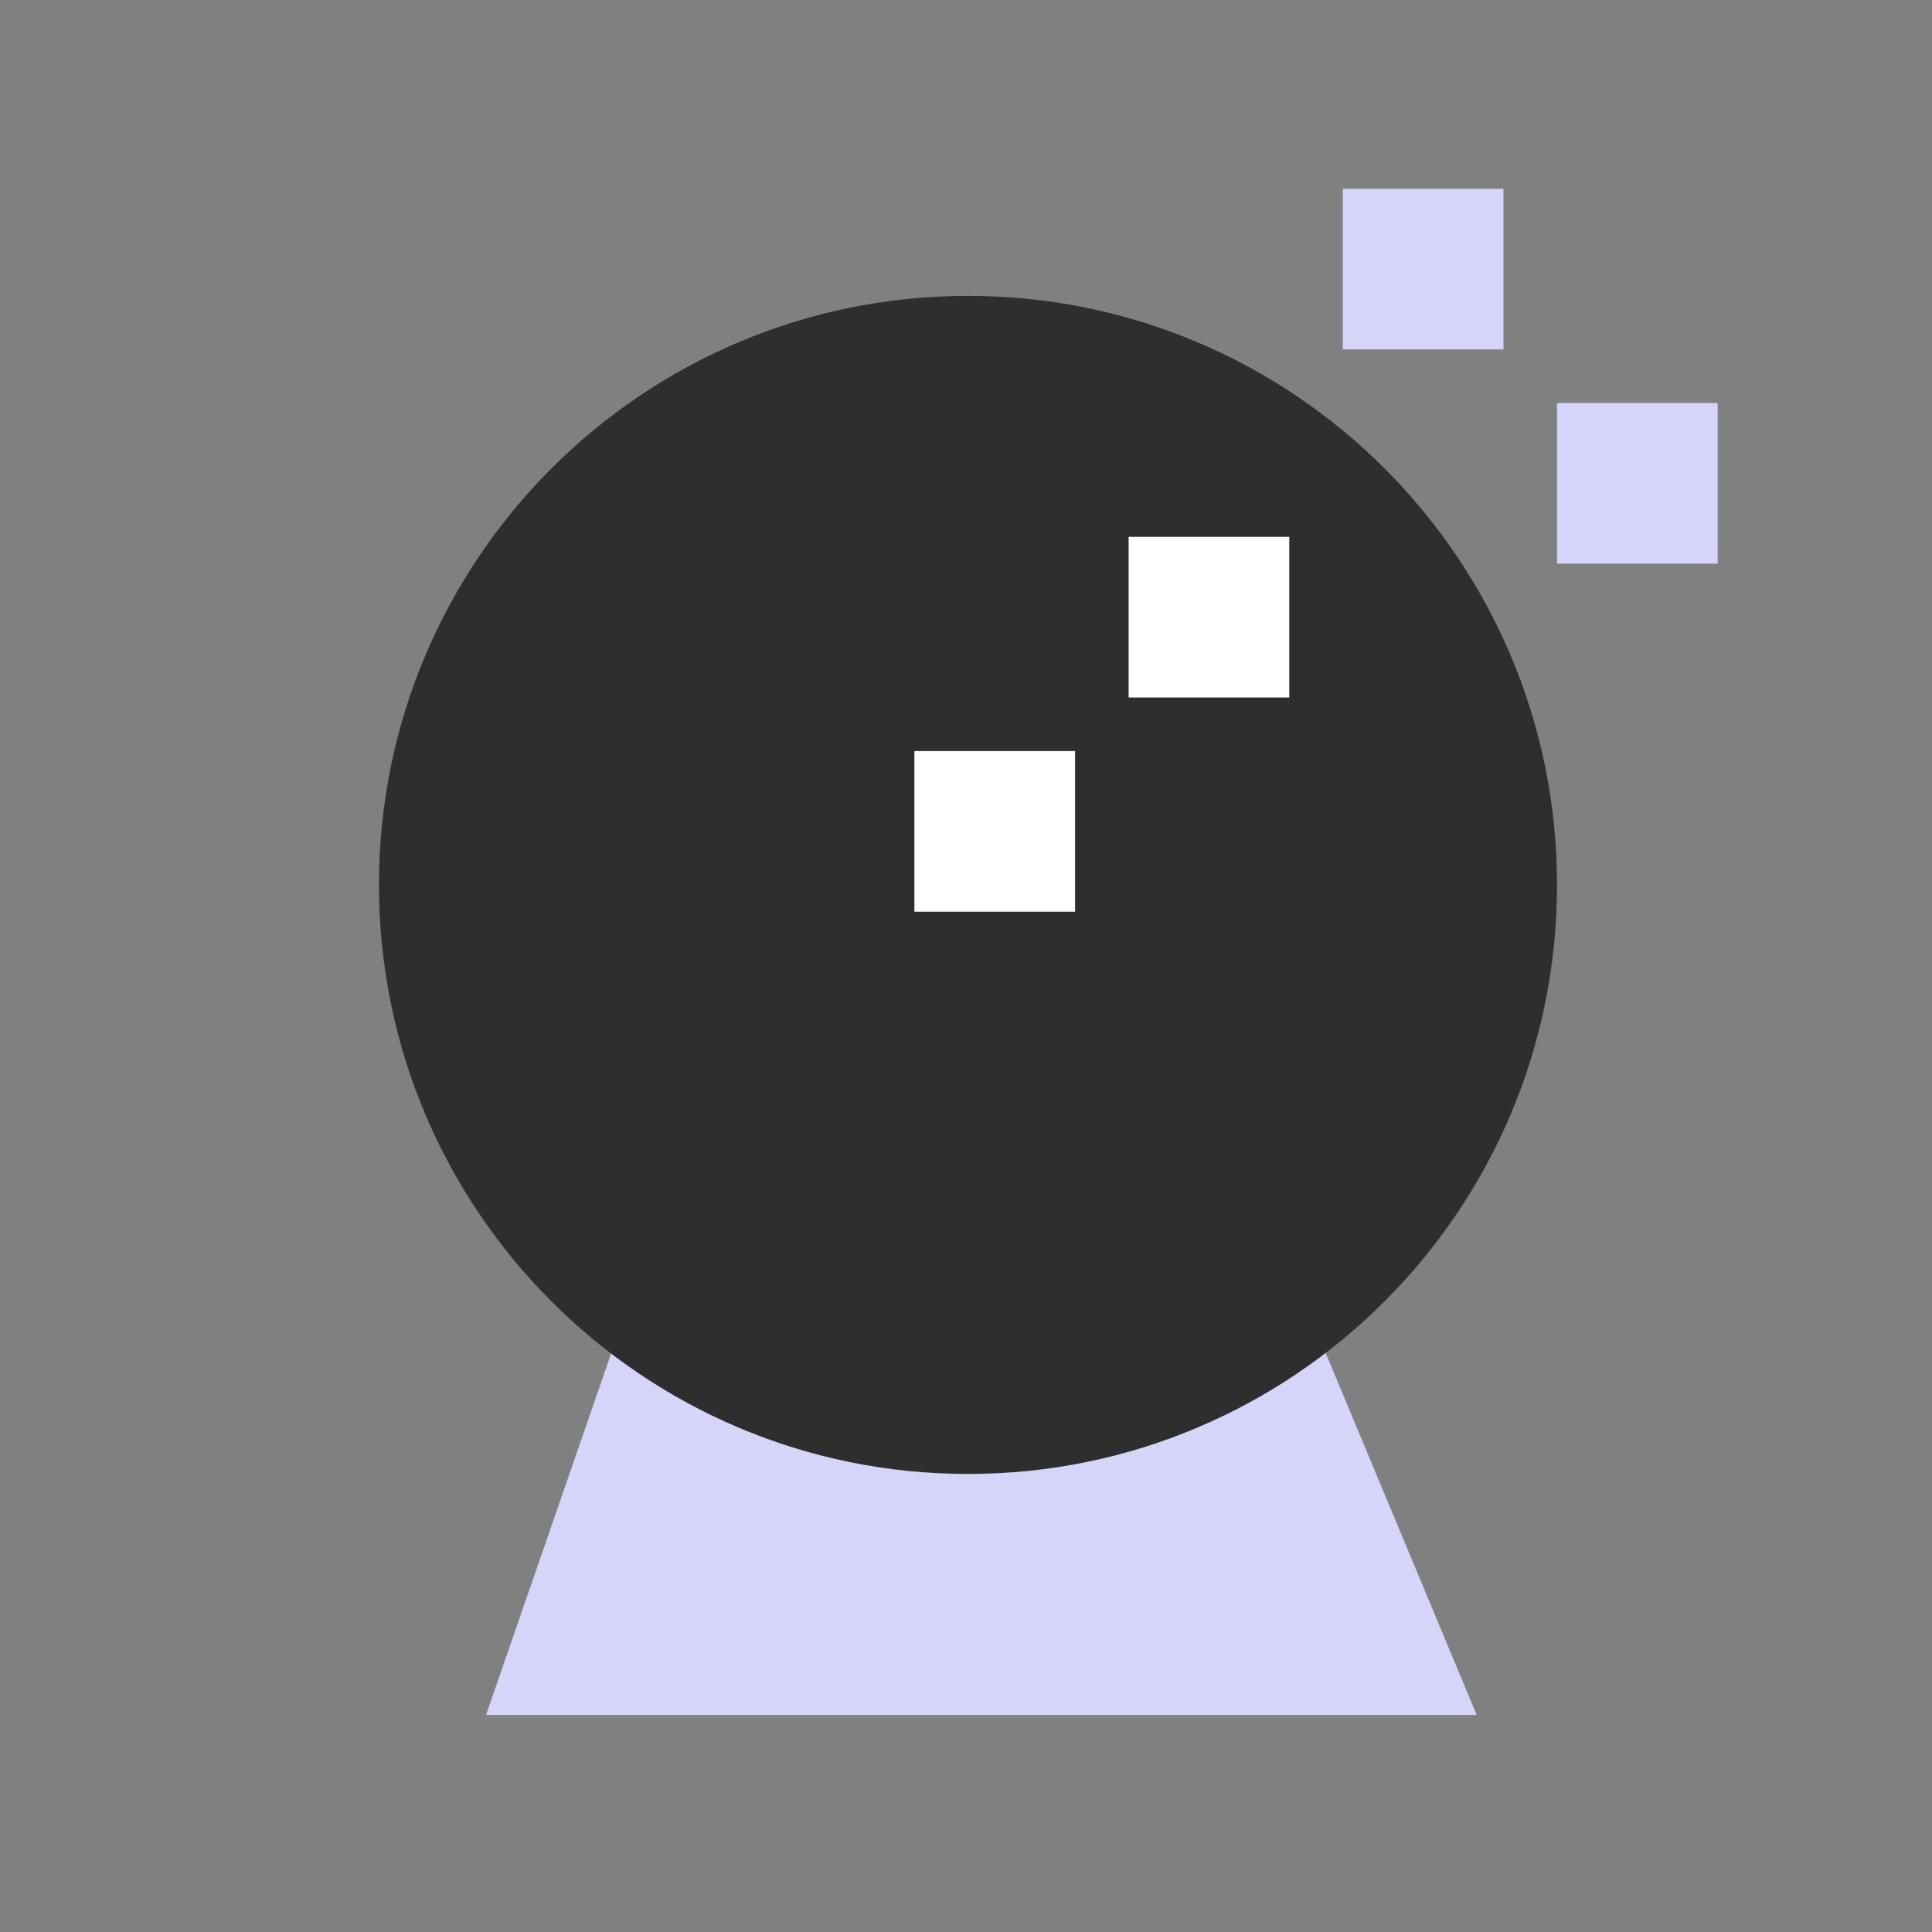 <svg width="254" height="254" viewBox="0 0 254 254" fill="none" xmlns="http://www.w3.org/2000/svg">
<rect x="0" y="0" width="254" height="254" fill="#808080" stroke="none"/>
<path d="M63.9 225.461L80.956 176.181H173.576L194.14 225.461H63.9Z" fill="#D4D5F9"/>
<path d="M127.262 193.78C170.031 193.78 204.702 159.109 204.702 116.34C204.702 73.572 170.031 38.9 127.262 38.9C84.493 38.9 49.822 73.572 49.822 116.34C49.822 159.109 84.493 193.78 127.262 193.78Z" fill="#2E2E2E"/>
<path d="M197.663 24.822H176.543V45.942H197.663V24.822Z" fill="#D4D5F9"/>
<path d="M225.819 52.981H204.699V74.102H225.819V52.981Z" fill="#D4D5F9"/>
<path d="M169.501 70.581H148.381V91.701H169.501V70.581Z" fill="white"/>
<path d="M141.339 98.742H120.219V119.862H141.339V98.742Z" fill="white"/>
</svg>
